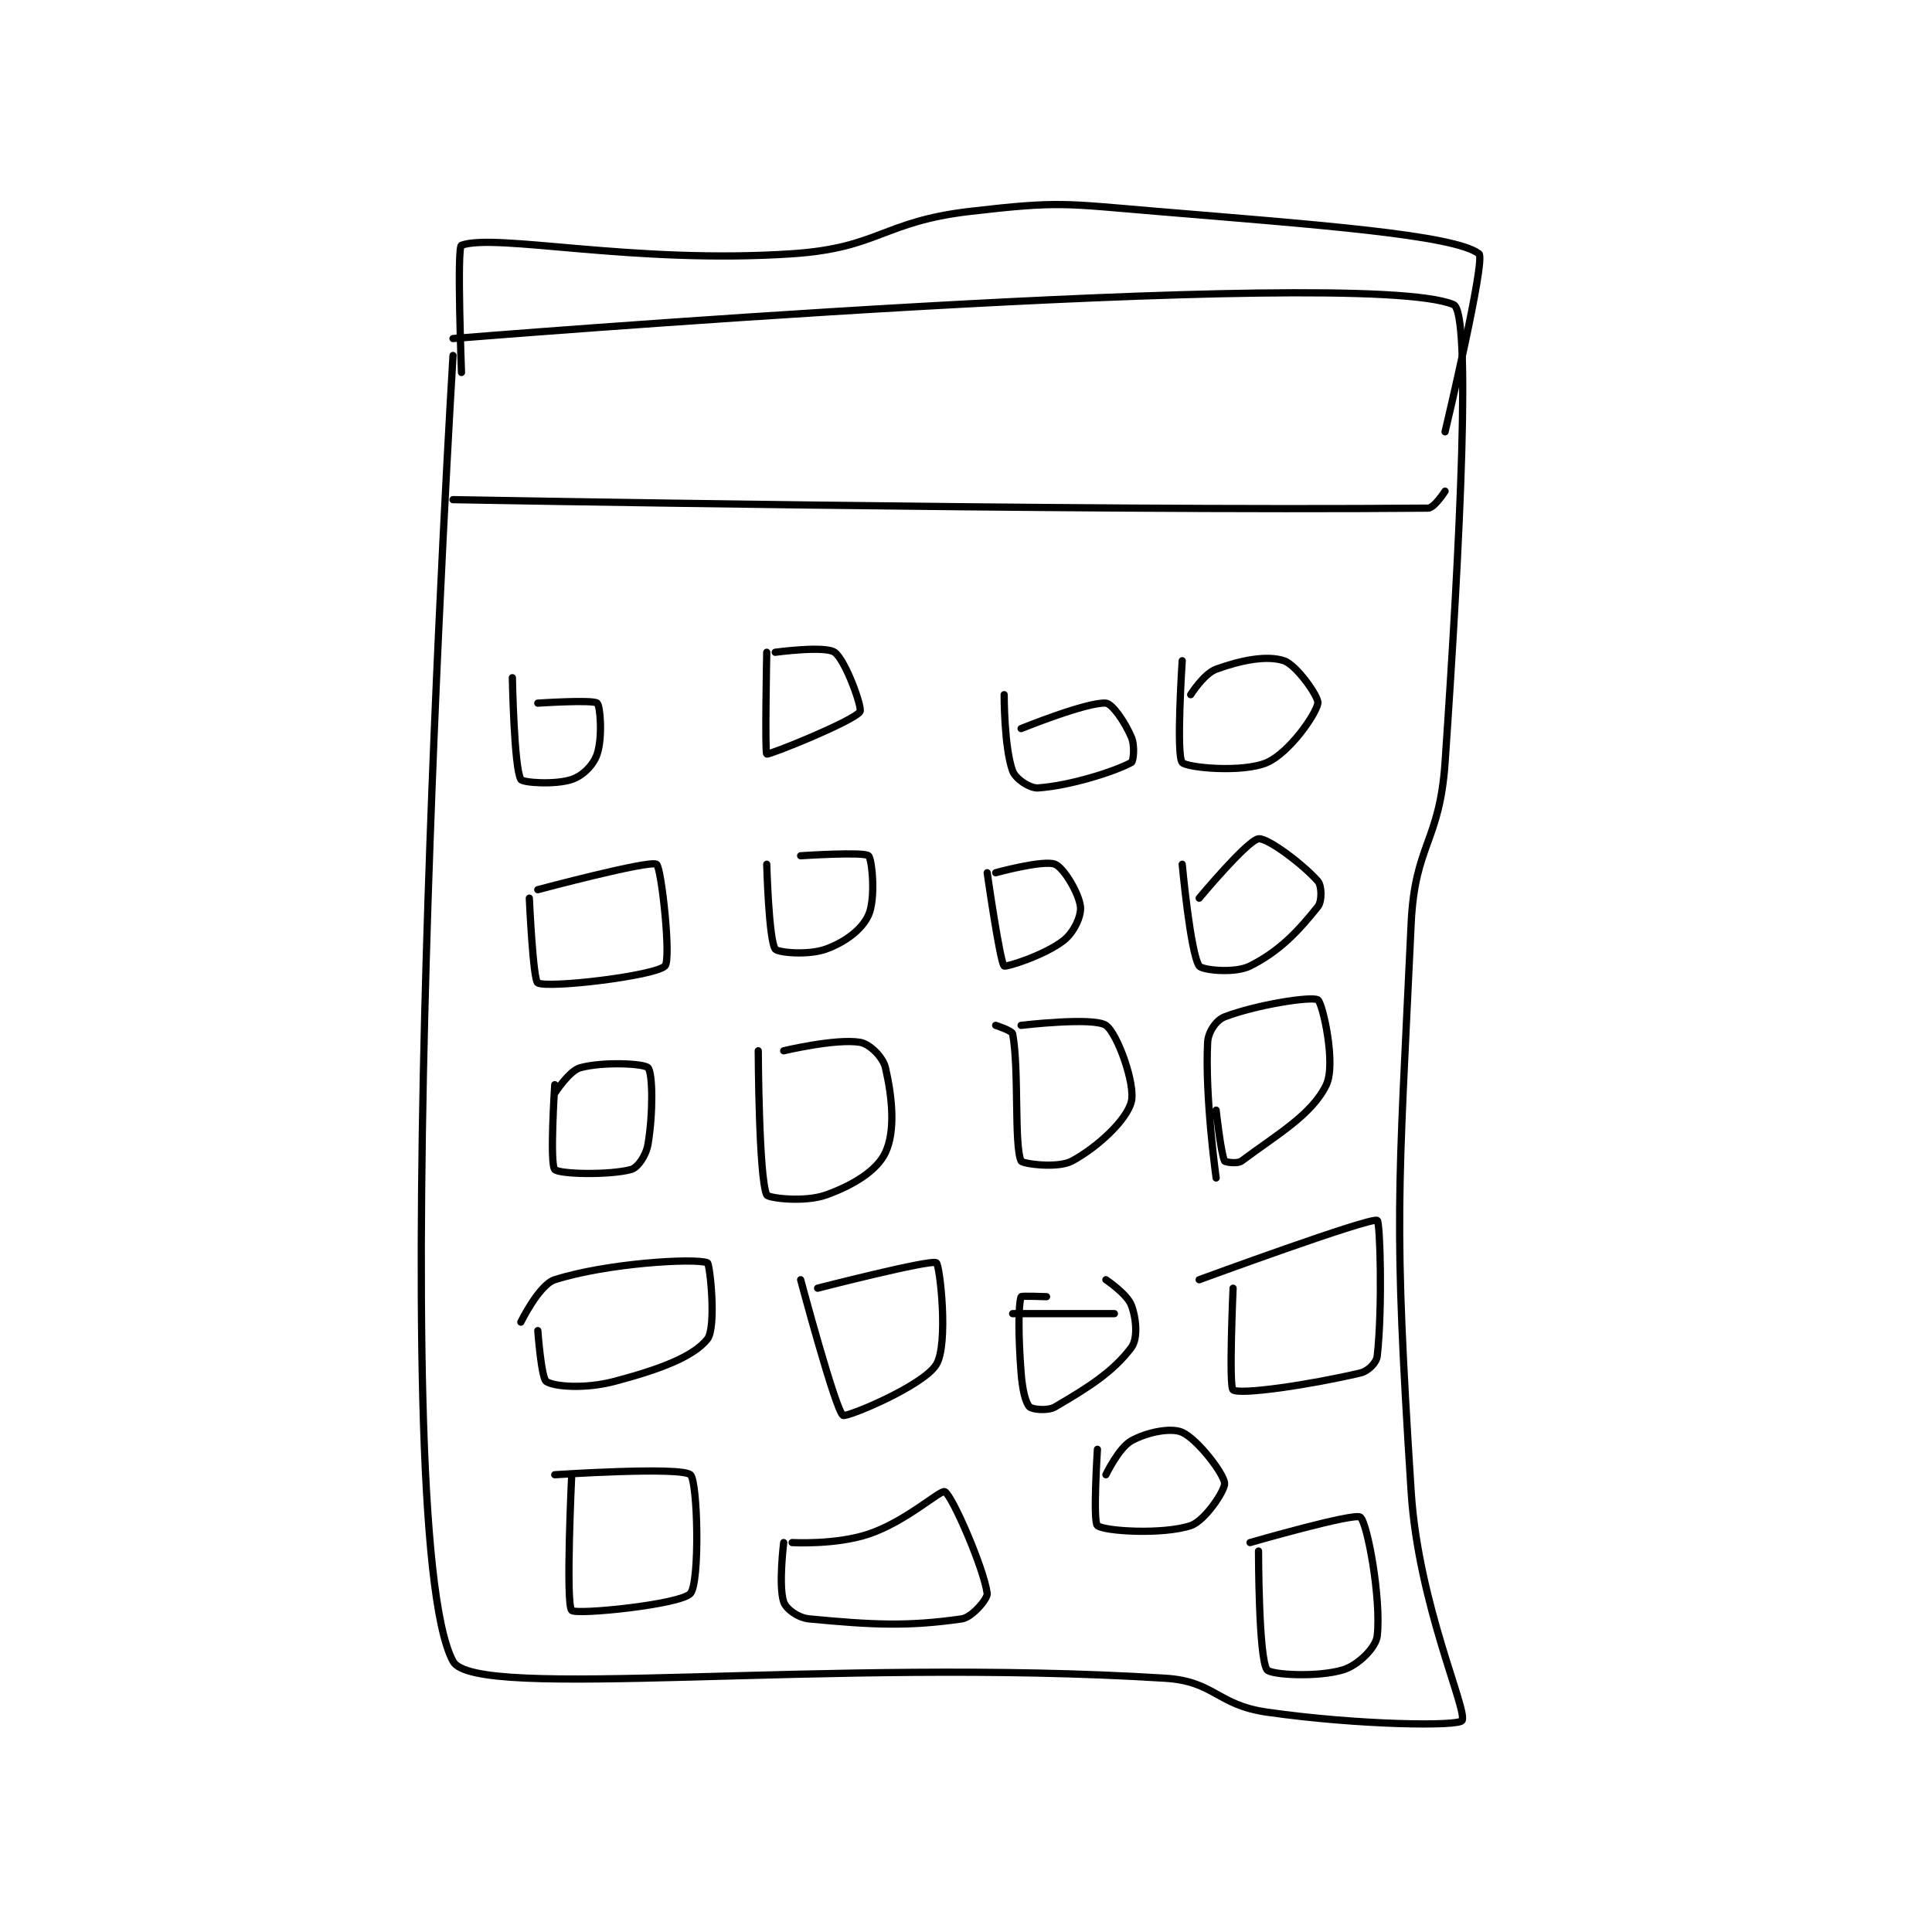<?xml version="1.0" encoding="utf-8"?>
<!DOCTYPE svg PUBLIC "-//W3C//DTD SVG 1.1//EN" "http://www.w3.org/Graphics/SVG/1.1/DTD/svg11.dtd">
<svg viewBox="0 0 800 800" preserveAspectRatio="xMinYMin meet" xmlns="http://www.w3.org/2000/svg" version="1.1">
<g fill="none" stroke="black" stroke-linecap="round" stroke-linejoin="round" stroke-width="0.854">
<g transform="translate(187.584,87.52) scale(3.511) translate(-190,-140.417)">
<path id="0" d="M190 157.417 C190 157.417 181.577 295.775 190 311.417 C192.583 316.214 233.927 310.912 274 313.417 C279.835 313.781 280.075 316.57 286 317.417 C296.908 318.975 308.559 319.091 309 318.417 C309.725 317.308 303.85 304.73 303 291.417 C300.921 258.842 301.478 257.131 303 224.417 C303.436 215.049 306.355 214.839 307 205.417 C308.81 178.986 310.095 152.312 308 151.417 C296.962 146.7 190 155.417 190 155.417 "/>
<path id="1" d="M190 174.417 C190 174.417 263.417 175.772 305 175.417 C305.729 175.41 307 173.417 307 173.417 "/>
<path id="2" d="M197 195.417 C197 195.417 197.197 206.04 198 207.417 C198.223 207.8 202.033 208.072 204 207.417 C205.311 206.98 206.563 205.728 207 204.417 C207.656 202.45 207.371 198.734 207 198.417 C206.496 197.984 200 198.417 200 198.417 "/>
<path id="3" d="M199 221.417 C199 221.417 199.439 231.136 200 231.417 C201.31 232.071 213.83 230.587 215 229.417 C215.757 228.66 214.574 217.761 214 217.417 C213.147 216.905 200 220.417 200 220.417 "/>
<path id="4" d="M202 243.417 C202 243.417 201.379 252.726 202 253.417 C202.504 253.976 208.469 254.107 211 253.417 C211.792 253.201 212.773 251.777 213 250.417 C213.612 246.743 213.559 242.045 213 241.417 C212.559 240.92 207.713 240.677 205 241.417 C203.705 241.77 202 244.417 202 244.417 "/>
<path id="5" d="M227 192.417 C227 192.417 226.767 204.268 227 204.417 C227.239 204.569 237.257 200.531 238 199.417 C238.301 198.965 236.288 193.318 235 192.417 C233.859 191.618 228 192.417 228 192.417 "/>
<path id="6" d="M227 217.417 C227 217.417 227.24 226.332 228 227.417 C228.298 227.843 231.899 228.181 234 227.417 C236.26 226.595 238.22 225.132 239 223.417 C239.87 221.502 239.434 216.796 239 216.417 C238.434 215.921 231 216.417 231 216.417 "/>
<path id="7" d="M226 239.417 C226 239.417 226.057 254.413 227 256.417 C227.178 256.795 231.447 257.328 234 256.417 C237.204 255.272 240.01 253.538 241 251.417 C242.198 248.85 241.798 244.875 241 241.417 C240.705 240.14 239.124 238.604 238 238.417 C235.164 237.944 229 239.417 229 239.417 "/>
<path id="8" d="M255 197.417 C255 197.417 254.985 203.625 256 206.417 C256.335 207.338 258.025 208.486 259 208.417 C262.828 208.143 268.058 206.476 270 205.417 C270.252 205.28 270.44 203.443 270 202.417 C269.225 200.608 267.743 198.474 267 198.417 C264.805 198.248 257 201.417 257 201.417 "/>
<path id="9" d="M253 218.417 C253 218.417 254.504 228.976 255 229.417 C255.183 229.579 259.74 228.175 262 226.417 C263.238 225.454 264.122 223.518 264 222.417 C263.827 220.861 262.038 217.832 261 217.417 C259.63 216.869 254 218.417 254 218.417 "/>
<path id="10" d="M254 236.417 C254 236.417 255.929 237.04 256 237.417 C256.78 241.575 256.157 250.611 257 252.417 C257.153 252.744 261.306 253.329 263 252.417 C266.041 250.779 269.461 247.573 270 245.417 C270.508 243.384 268.351 237.352 267 236.417 C265.536 235.403 257 236.417 257 236.417 "/>
<path id="11" d="M276 193.417 C276 193.417 275.262 204.531 276 205.417 C276.512 206.031 283.141 206.667 286 205.417 C288.591 204.283 291.772 199.786 292 198.417 C292.124 197.675 289.479 193.91 288 193.417 C285.999 192.75 282.956 193.342 280 194.417 C278.554 194.942 277 197.417 277 197.417 "/>
<path id="12" d="M276 217.417 C276 217.417 276.957 227.852 278 229.417 C278.313 229.886 282.157 230.338 284 229.417 C287.532 227.65 289.752 225.226 292 222.417 C292.503 221.788 292.465 219.948 292 219.417 C290.277 217.447 286.044 214.268 285 214.417 C283.671 214.607 278 221.417 278 221.417 "/>
<path id="13" d="M280 246.417 C280 246.417 280.559 251.535 281 252.417 C281.068 252.552 282.514 252.781 283 252.417 C287.072 249.362 291.317 246.97 293 243.417 C294.167 240.953 292.561 233.791 292 233.417 C291.292 232.945 284.68 234.001 281 235.417 C280.014 235.796 279.066 237.168 279 238.417 C278.663 244.828 280 254.417 280 254.417 "/>
<path id="14" d="M200 272.417 C200 272.417 200.413 278.026 201 278.417 C201.939 279.042 205.587 279.315 209 278.417 C214.254 277.034 218.344 275.524 220 273.417 C221.092 272.026 220.301 264.534 220 264.417 C218.52 263.841 208.165 264.455 202 266.417 C200.151 267.005 198 271.417 198 271.417 "/>
<path id="15" d="M231 266.417 C231 266.417 235.127 281.871 236 282.417 C236.422 282.68 245.452 278.949 247 276.417 C248.46 274.028 247.426 264.691 247 264.417 C246.333 263.988 233 267.417 233 267.417 "/>
<path id="16" d="M260 268.417 C260 268.417 257.038 268.304 257 268.417 C256.663 269.429 256.666 273.076 257 277.417 C257.151 279.383 257.517 280.934 258 281.417 C258.289 281.706 260.104 281.939 261 281.417 C264.907 279.138 267.851 277.282 270 274.417 C270.781 273.375 270.599 271.014 270 269.417 C269.506 268.099 267 266.417 267 266.417 "/>
<path id="17" d="M282 267.417 C282 267.417 281.479 279.069 282 279.417 C282.891 280.01 291.1 278.805 297 277.417 C297.942 277.195 298.911 276.216 299 275.417 C299.64 269.659 299.339 259.562 299 259.417 C298.111 259.036 278 266.417 278 266.417 "/>
<path id="18" d="M256 270.417 L268 270.417 "/>
<path id="19" d="M204 289.417 C204 289.417 203.263 304.68 204 305.417 C204.553 305.969 216.85 304.731 218 303.417 C219.13 302.125 218.867 290.175 218 289.417 C216.867 288.425 202 289.417 202 289.417 "/>
<path id="20" d="M229 297.417 C229 297.417 228.365 302.513 229 304.417 C229.272 305.232 230.673 306.29 232 306.417 C239.484 307.129 243.574 307.335 250 306.417 C251.224 306.242 253.081 304.026 253 303.417 C252.605 300.451 248.867 291.85 248 291.417 C247.488 291.16 243.435 294.938 239 296.417 C235.119 297.71 230 297.417 230 297.417 "/>
<path id="21" d="M266 286.417 C266 286.417 265.449 294.966 266 295.417 C266.824 296.091 273.733 296.505 277 295.417 C278.683 294.856 281.075 291.244 281 290.417 C280.895 289.264 277.814 285.241 276 284.417 C274.699 283.825 271.86 284.384 270 285.417 C268.519 286.24 267 289.417 267 289.417 "/>
<path id="22" d="M285 298.417 C285 298.417 285.002 311.019 286 312.417 C286.436 313.027 292.005 313.338 295 312.417 C296.741 311.881 298.844 309.822 299 308.417 C299.484 304.062 297.835 295.029 297 294.417 C296.265 293.877 284 297.417 284 297.417 "/>
<path id="23" d="M191 159.417 C191 159.417 190.434 144.62 191 144.417 C195.062 142.958 211.262 146.666 230 145.417 C240.267 144.732 240.641 141.621 251 140.417 C261.56 139.189 262.169 139.514 273 140.417 C291.913 141.993 308.069 143.175 311 145.417 C311.845 146.063 307 166.417 307 166.417 "/>
</g>
</g>
</svg>
